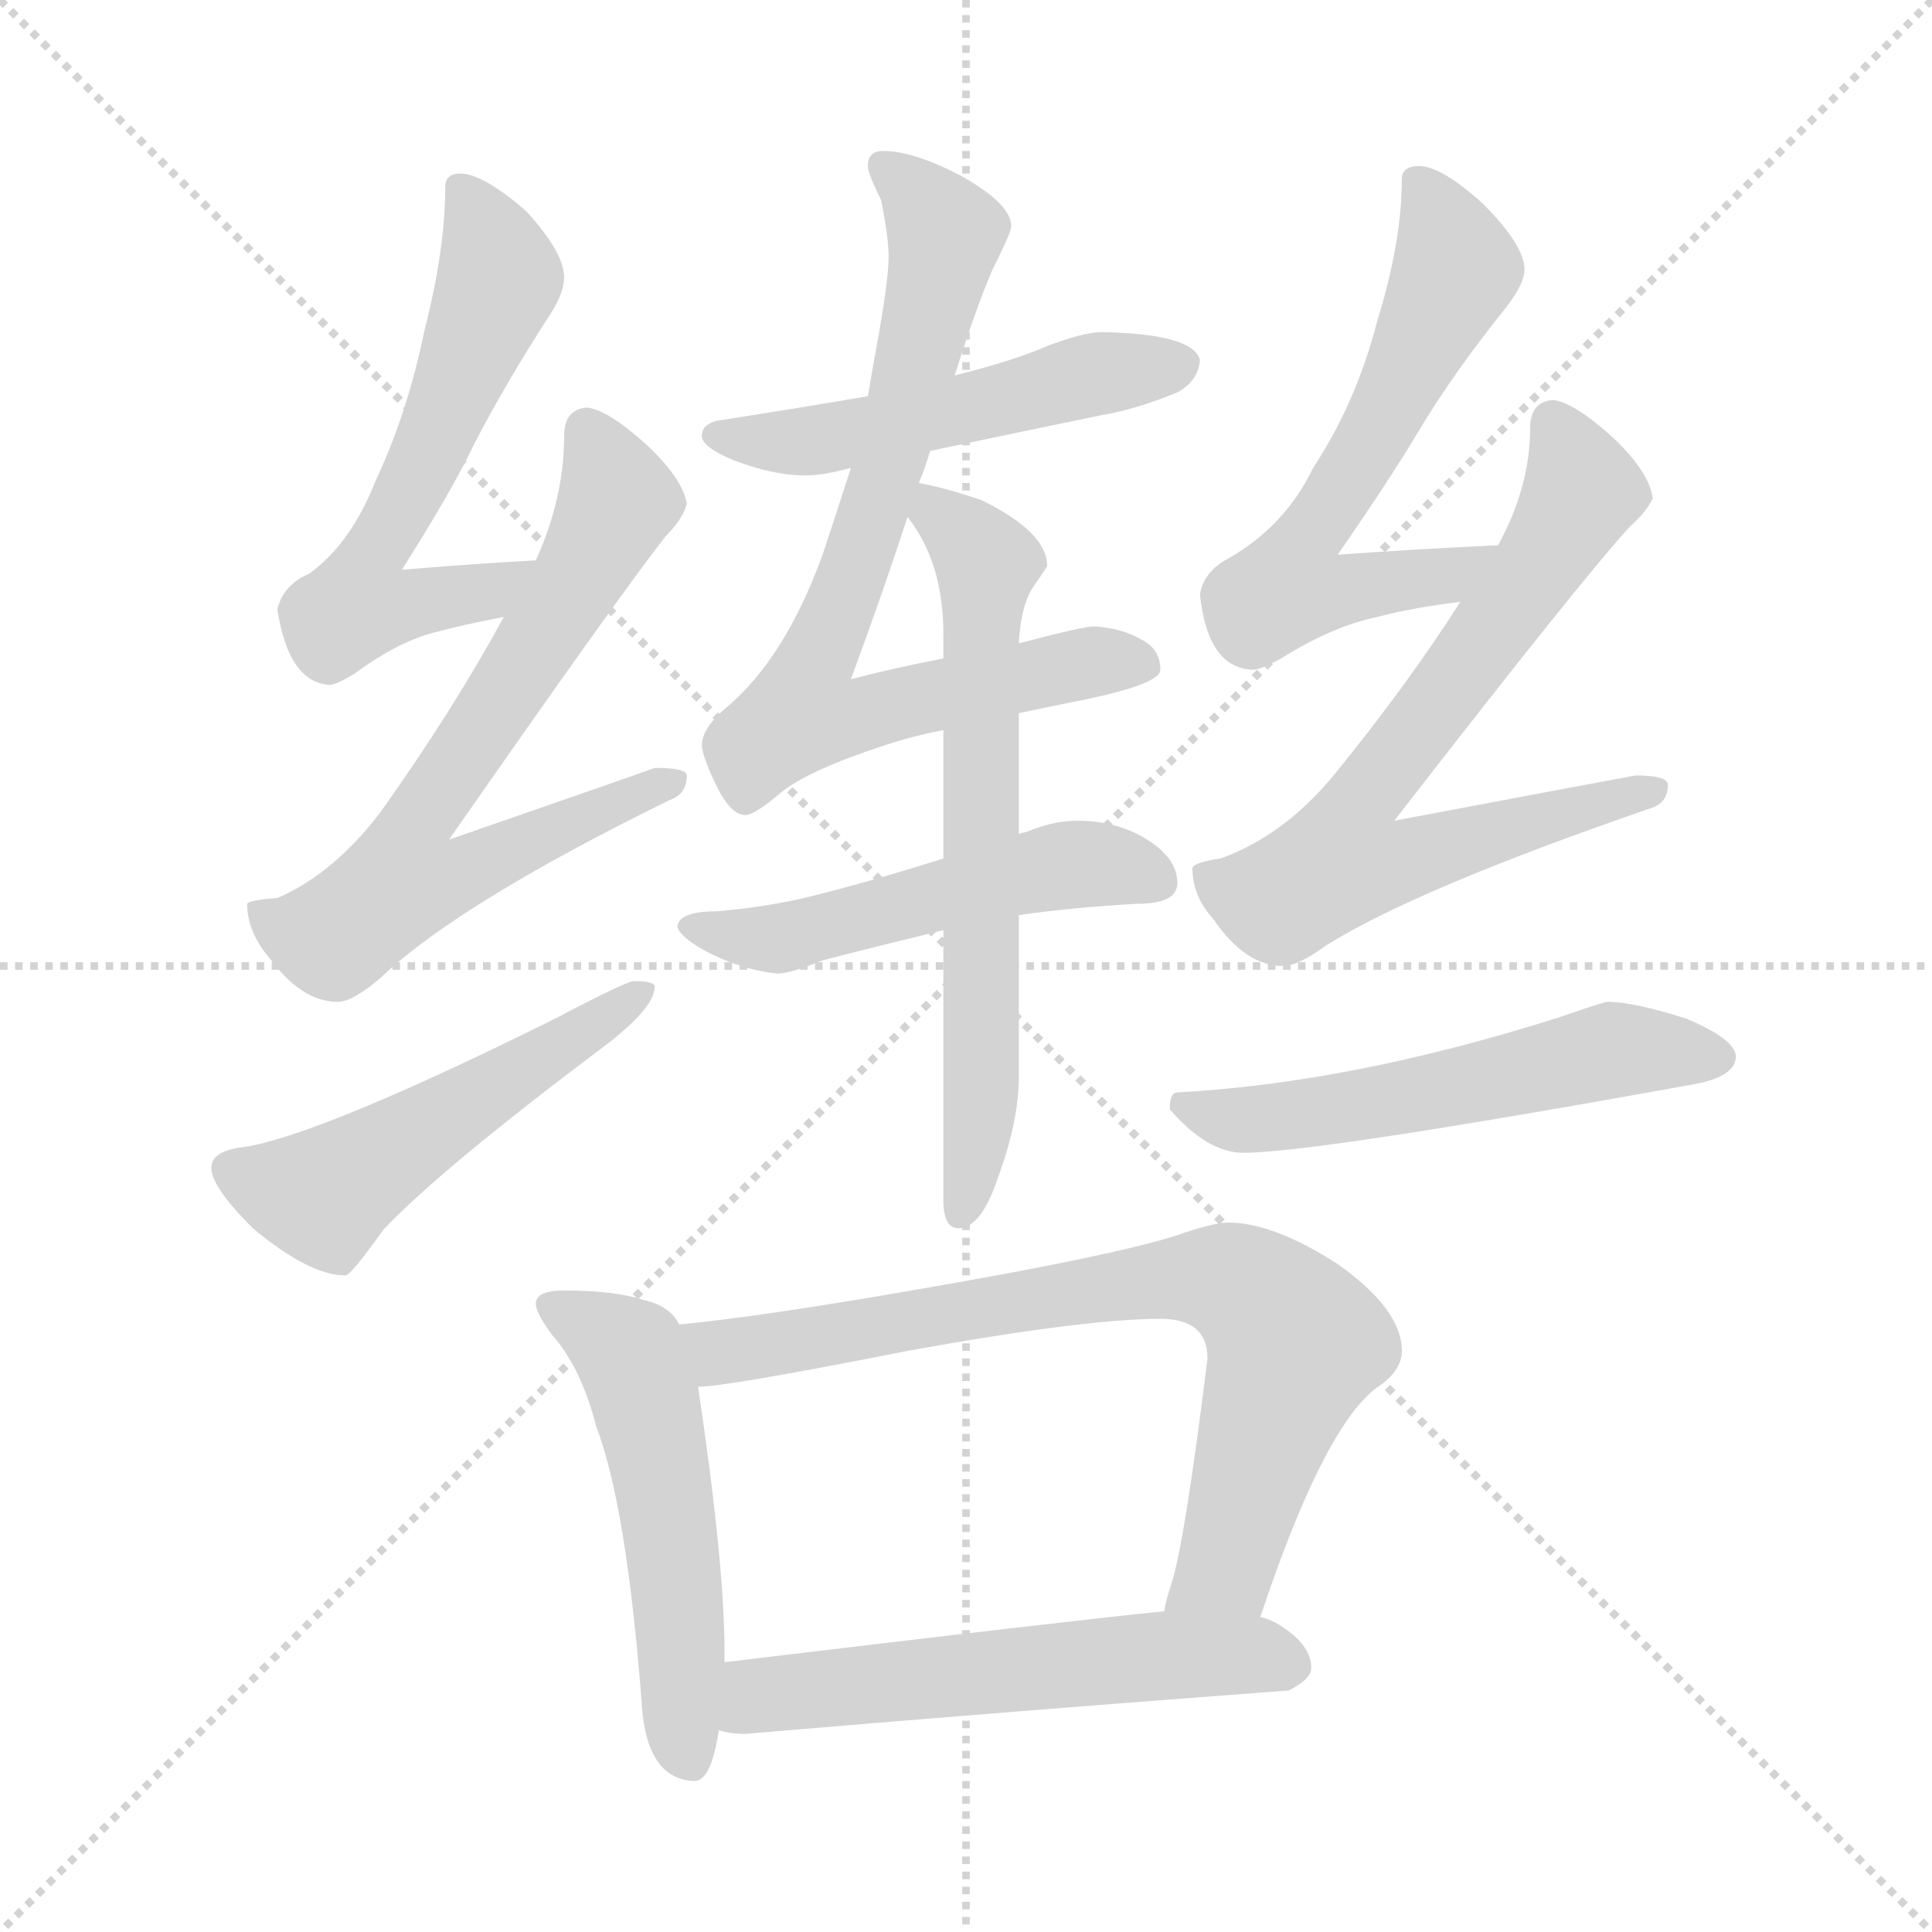 <svg xmlns="http://www.w3.org/2000/svg" version="1.1" viewBox="0 0 1024 1024">
  <g stroke="lightgray" stroke-dasharray="1,1" stroke-width="1" transform="scale(4, 4)">
    <line x1="0" y1="0" x2="256" y2="256" />
    <line x1="256" y1="0" x2="0" y2="256" />
    <line x1="128" y1="0" x2="128" y2="256" />
    <line x1="0" y1="128" x2="256" y2="128" />
  </g>
  <g transform="scale(1.0, -1.0) translate(0.0, -826.00)">
    <style type="text/css">
      
        @keyframes keyframes0 {
          from {
            stroke: blue;
            stroke-dashoffset: 508;
            stroke-width: 128;
          }
          62% {
            animation-timing-function: step-end;
            stroke: blue;
            stroke-dashoffset: 0;
            stroke-width: 128;
          }
          to {
            stroke: black;
            stroke-width: 1024;
          }
        }
        #make-me-a-hanzi-animation-0 {
          animation: keyframes0 0.663s both;
          animation-delay: 0s;
          animation-timing-function: linear;
        }
      
        @keyframes keyframes1 {
          from {
            stroke: blue;
            stroke-dashoffset: 755;
            stroke-width: 128;
          }
          71% {
            animation-timing-function: step-end;
            stroke: blue;
            stroke-dashoffset: 0;
            stroke-width: 128;
          }
          to {
            stroke: black;
            stroke-width: 1024;
          }
        }
        #make-me-a-hanzi-animation-1 {
          animation: keyframes1 0.864s both;
          animation-delay: 0.663s;
          animation-timing-function: linear;
        }
      
        @keyframes keyframes2 {
          from {
            stroke: blue;
            stroke-dashoffset: 508;
            stroke-width: 128;
          }
          62% {
            animation-timing-function: step-end;
            stroke: blue;
            stroke-dashoffset: 0;
            stroke-width: 128;
          }
          to {
            stroke: black;
            stroke-width: 1024;
          }
        }
        #make-me-a-hanzi-animation-2 {
          animation: keyframes2 0.663s both;
          animation-delay: 1.528s;
          animation-timing-function: linear;
        }
      
        @keyframes keyframes3 {
          from {
            stroke: blue;
            stroke-dashoffset: 651;
            stroke-width: 128;
          }
          68% {
            animation-timing-function: step-end;
            stroke: blue;
            stroke-dashoffset: 0;
            stroke-width: 128;
          }
          to {
            stroke: black;
            stroke-width: 1024;
          }
        }
        #make-me-a-hanzi-animation-3 {
          animation: keyframes3 0.78s both;
          animation-delay: 2.191s;
          animation-timing-function: linear;
        }
      
        @keyframes keyframes4 {
          from {
            stroke: blue;
            stroke-dashoffset: 586;
            stroke-width: 128;
          }
          66% {
            animation-timing-function: step-end;
            stroke: blue;
            stroke-dashoffset: 0;
            stroke-width: 128;
          }
          to {
            stroke: black;
            stroke-width: 1024;
          }
        }
        #make-me-a-hanzi-animation-4 {
          animation: keyframes4 0.727s both;
          animation-delay: 2.971s;
          animation-timing-function: linear;
        }
      
        @keyframes keyframes5 {
          from {
            stroke: blue;
            stroke-dashoffset: 681;
            stroke-width: 128;
          }
          69% {
            animation-timing-function: step-end;
            stroke: blue;
            stroke-dashoffset: 0;
            stroke-width: 128;
          }
          to {
            stroke: black;
            stroke-width: 1024;
          }
        }
        #make-me-a-hanzi-animation-5 {
          animation: keyframes5 0.804s both;
          animation-delay: 3.698s;
          animation-timing-function: linear;
        }
      
        @keyframes keyframes6 {
          from {
            stroke: blue;
            stroke-dashoffset: 508;
            stroke-width: 128;
          }
          62% {
            animation-timing-function: step-end;
            stroke: blue;
            stroke-dashoffset: 0;
            stroke-width: 128;
          }
          to {
            stroke: black;
            stroke-width: 1024;
          }
        }
        #make-me-a-hanzi-animation-6 {
          animation: keyframes6 0.663s both;
          animation-delay: 4.502s;
          animation-timing-function: linear;
        }
      
        @keyframes keyframes7 {
          from {
            stroke: blue;
            stroke-dashoffset: 601;
            stroke-width: 128;
          }
          66% {
            animation-timing-function: step-end;
            stroke: blue;
            stroke-dashoffset: 0;
            stroke-width: 128;
          }
          to {
            stroke: black;
            stroke-width: 1024;
          }
        }
        #make-me-a-hanzi-animation-7 {
          animation: keyframes7 0.739s both;
          animation-delay: 5.166s;
          animation-timing-function: linear;
        }
      
        @keyframes keyframes8 {
          from {
            stroke: blue;
            stroke-dashoffset: 703;
            stroke-width: 128;
          }
          70% {
            animation-timing-function: step-end;
            stroke: blue;
            stroke-dashoffset: 0;
            stroke-width: 128;
          }
          to {
            stroke: black;
            stroke-width: 1024;
          }
        }
        #make-me-a-hanzi-animation-8 {
          animation: keyframes8 0.822s both;
          animation-delay: 5.905s;
          animation-timing-function: linear;
        }
      
        @keyframes keyframes9 {
          from {
            stroke: blue;
            stroke-dashoffset: 540;
            stroke-width: 128;
          }
          64% {
            animation-timing-function: step-end;
            stroke: blue;
            stroke-dashoffset: 0;
            stroke-width: 128;
          }
          to {
            stroke: black;
            stroke-width: 1024;
          }
        }
        #make-me-a-hanzi-animation-9 {
          animation: keyframes9 0.689s both;
          animation-delay: 6.727s;
          animation-timing-function: linear;
        }
      
        @keyframes keyframes10 {
          from {
            stroke: blue;
            stroke-dashoffset: 524;
            stroke-width: 128;
          }
          63% {
            animation-timing-function: step-end;
            stroke: blue;
            stroke-dashoffset: 0;
            stroke-width: 128;
          }
          to {
            stroke: black;
            stroke-width: 1024;
          }
        }
        #make-me-a-hanzi-animation-10 {
          animation: keyframes10 0.676s both;
          animation-delay: 7.416s;
          animation-timing-function: linear;
        }
      
        @keyframes keyframes11 {
          from {
            stroke: blue;
            stroke-dashoffset: 752;
            stroke-width: 128;
          }
          71% {
            animation-timing-function: step-end;
            stroke: blue;
            stroke-dashoffset: 0;
            stroke-width: 128;
          }
          to {
            stroke: black;
            stroke-width: 1024;
          }
        }
        #make-me-a-hanzi-animation-11 {
          animation: keyframes11 0.862s both;
          animation-delay: 8.093s;
          animation-timing-function: linear;
        }
      
        @keyframes keyframes12 {
          from {
            stroke: blue;
            stroke-dashoffset: 556;
            stroke-width: 128;
          }
          64% {
            animation-timing-function: step-end;
            stroke: blue;
            stroke-dashoffset: 0;
            stroke-width: 128;
          }
          to {
            stroke: black;
            stroke-width: 1024;
          }
        }
        #make-me-a-hanzi-animation-12 {
          animation: keyframes12 0.702s both;
          animation-delay: 8.955s;
          animation-timing-function: linear;
        }
      
    </style>
    
      <path d="M 460 616 Q 425 610 380 603 Q 372 601 372 595 Q 372 589 389 582 Q 410 574 427 574 Q 436 574 451 578 L 493 587 Q 526 594 584 606 Q 602 609 624 618 Q 635 624 636 635 Q 633 649 584 650 Q 575 650 556 643 Q 538 635 506 627 L 460 616 Z" fill="lightgray" />
    
      <path d="M 468 746 Q 460 746 460 738 Q 460 734 467 720 Q 471 700 471 690 Q 471 677 464 639 Q 462 628 460 616 L 451 578 Q 444 556 436 532 Q 416 477 385 451 Q 372 440 372 431 Q 372 426 379 411 Q 387 394 395 394 Q 400 394 414 406 Q 429 418 469 431 Q 484 436 500 439 L 540 448 Q 554 451 569 454 Q 615 463 615 471 Q 615 482 605 487 Q 595 493 580 494 Q 574 494 540 485 L 500 477 Q 474 472 451 466 Q 468 512 481 552 L 487 570 Q 490 577 493 587 L 506 627 Q 517 662 526 683 Q 536 703 536 706 Q 536 718 509 733 Q 484 746 468 746 Z" fill="lightgray" />
    
      <path d="M 500 371 Q 459 358 426 350 Q 404 345 380 343 Q 360 343 359 335 Q 360 330 372 323 Q 392 312 412 310 Q 419 310 436 317 Q 463 324 500 333 L 540 341 Q 568 345 603 347 Q 624 347 624 358 Q 624 371 608 381 Q 592 391 571 391 Q 558 391 544 385 Q 543 385 540 384 L 500 371 Z" fill="lightgray" />
    
      <path d="M 500 439 L 500 371 L 500 333 L 500 190 Q 500 175 508 175 Q 520 175 529 202 Q 540 232 540 255 L 540 341 L 540 384 L 540 448 L 540 485 Q 541 504 547 514 Q 554 524 555 526 Q 555 544 520 561 Q 499 568 487 570 C 466 575 466 575 481 552 Q 500 528 500 490 L 500 477 L 500 439 Z" fill="lightgray" />
    
      <path d="M 284 529 Q 248 527 213 524 Q 239 565 251 590 Q 268 623 292 660 Q 299 671 299 679 Q 299 692 279 714 Q 256 734 244 734 Q 236 734 236 727 Q 236 694 225 651 Q 216 607 199 571 Q 186 538 164 522 Q 150 516 147 503 Q 153 464 175 463 Q 178 463 188 469 Q 211 486 231 491 Q 246 495 267 499 C 296 505 314 531 284 529 Z" fill="lightgray" />
    
      <path d="M 311 610 Q 299 609 299 595 Q 299 562 284 529 L 267 499 Q 241 451 202 396 Q 177 363 147 350 Q 132 349 131 347 Q 131 332 143 318 Q 160 295 179 295 Q 187 295 202 308 Q 243 347 355 402 Q 364 405 364 415 Q 364 419 347 419 Q 342 417 238 381 Q 330 513 353 542 Q 362 551 364 559 Q 362 572 343 590 Q 322 609 311 610 Z" fill="lightgray" />
    
      <path d="M 336 306 Q 332 306 294 286 Q 169 224 129 218 Q 112 216 112 207 Q 112 197 134 175 Q 164 150 183 150 Q 186 150 203 174 Q 233 206 321 272 Q 347 292 347 303 Q 347 306 336 306 Z" fill="lightgray" />
    
      <path d="M 794 537 Q 751 535 709 532 Q 736 571 751 596 Q 770 628 799 664 Q 808 676 808 683 Q 808 696 786 718 Q 764 738 752 738 Q 743 738 743 731 Q 743 698 730 656 Q 719 613 696 578 Q 681 547 651 530 Q 638 523 636 511 Q 640 472 664 471 Q 668 471 679 477 Q 706 494 730 499 Q 749 504 774 507 C 804 511 824 538 794 537 Z" fill="lightgray" />
    
      <path d="M 823 614 Q 811 613 811 599 Q 811 568 794 537 L 774 507 Q 746 463 706 414 Q 680 383 647 371 Q 633 369 632 366 Q 632 351 643 339 Q 660 314 680 314 Q 688 314 703 325 Q 751 355 876 398 Q 884 401 884 410 Q 884 415 867 415 Q 861 414 739 391 Q 839 520 864 547 Q 873 555 876 562 Q 874 576 855 594 Q 834 613 823 614 Z" fill="lightgray" />
    
      <path d="M 852 295 Q 850 295 827 287 Q 717 252 624 247 Q 620 247 620 238 Q 640 215 659 215 Q 697 215 896 251 Q 920 255 920 266 Q 920 275 894 286 Q 866 295 852 295 Z" fill="lightgray" />
    
      <path d="M 299 142 Q 284 142 284 135 Q 284 130 293 118 Q 308 101 316 70 Q 332 28 340 -75 Q 342 -117 368 -118 Q 377 -118 381 -91 L 384 -55 L 384 -49 Q 384 -3 370 91 L 360 124 Q 355 134 341 137 Q 326 142 299 142 Z" fill="lightgray" />
    
      <path d="M 668 -31 Q 701 68 729 90 Q 743 99 743 110 Q 743 132 709 156 Q 675 178 651 178 Q 643 178 623 171 Q 588 160 483 142 Q 402 128 360 124 C 330 121 340 88 370 91 Q 385 91 481 110 Q 575 127 615 127 Q 640 127 640 106 Q 628 9 621 -13 Q 618 -22 617 -28 C 609 -57 658 -59 668 -31 Z" fill="lightgray" />
    
      <path d="M 381 -91 Q 387 -93 395 -93 Q 536 -81 683 -70 Q 695 -64 695 -58 Q 695 -45 676 -34 Q 672 -32 668 -31 L 617 -28 Q 567 -33 384 -55 C 354 -59 352 -86 381 -91 Z" fill="lightgray" />
    
    
      <clipPath id="make-me-a-hanzi-clip-0">
        <path d="M 460 616 Q 425 610 380 603 Q 372 601 372 595 Q 372 589 389 582 Q 410 574 427 574 Q 436 574 451 578 L 493 587 Q 526 594 584 606 Q 602 609 624 618 Q 635 624 636 635 Q 633 649 584 650 Q 575 650 556 643 Q 538 635 506 627 L 460 616 Z" />
      </clipPath>
      <path clip-path="url(#make-me-a-hanzi-clip-0)" d="M 379 596 L 412 591 L 454 596 L 581 628 L 626 633" fill="none" id="make-me-a-hanzi-animation-0" stroke-dasharray="380 760" stroke-linecap="round" />
    
      <clipPath id="make-me-a-hanzi-clip-1">
        <path d="M 468 746 Q 460 746 460 738 Q 460 734 467 720 Q 471 700 471 690 Q 471 677 464 639 Q 462 628 460 616 L 451 578 Q 444 556 436 532 Q 416 477 385 451 Q 372 440 372 431 Q 372 426 379 411 Q 387 394 395 394 Q 400 394 414 406 Q 429 418 469 431 Q 484 436 500 439 L 540 448 Q 554 451 569 454 Q 615 463 615 471 Q 615 482 605 487 Q 595 493 580 494 Q 574 494 540 485 L 500 477 Q 474 472 451 466 Q 468 512 481 552 L 487 570 Q 490 577 493 587 L 506 627 Q 517 662 526 683 Q 536 703 536 706 Q 536 718 509 733 Q 484 746 468 746 Z" />
      </clipPath>
      <path clip-path="url(#make-me-a-hanzi-clip-1)" d="M 469 737 L 501 704 L 481 613 L 425 448 L 454 445 L 554 471 L 607 474" fill="none" id="make-me-a-hanzi-animation-1" stroke-dasharray="627 1254" stroke-linecap="round" />
    
      <clipPath id="make-me-a-hanzi-clip-2">
        <path d="M 500 371 Q 459 358 426 350 Q 404 345 380 343 Q 360 343 359 335 Q 360 330 372 323 Q 392 312 412 310 Q 419 310 436 317 Q 463 324 500 333 L 540 341 Q 568 345 603 347 Q 624 347 624 358 Q 624 371 608 381 Q 592 391 571 391 Q 558 391 544 385 Q 543 385 540 384 L 500 371 Z" />
      </clipPath>
      <path clip-path="url(#make-me-a-hanzi-clip-2)" d="M 365 335 L 413 329 L 567 368 L 611 361" fill="none" id="make-me-a-hanzi-animation-2" stroke-dasharray="380 760" stroke-linecap="round" />
    
      <clipPath id="make-me-a-hanzi-clip-3">
        <path d="M 500 439 L 500 371 L 500 333 L 500 190 Q 500 175 508 175 Q 520 175 529 202 Q 540 232 540 255 L 540 341 L 540 384 L 540 448 L 540 485 Q 541 504 547 514 Q 554 524 555 526 Q 555 544 520 561 Q 499 568 487 570 C 466 575 466 575 481 552 Q 500 528 500 490 L 500 477 L 500 439 Z" />
      </clipPath>
      <path clip-path="url(#make-me-a-hanzi-clip-3)" d="M 490 564 L 523 528 L 520 240 L 509 183" fill="none" id="make-me-a-hanzi-animation-3" stroke-dasharray="523 1046" stroke-linecap="round" />
    
      <clipPath id="make-me-a-hanzi-clip-4">
        <path d="M 284 529 Q 248 527 213 524 Q 239 565 251 590 Q 268 623 292 660 Q 299 671 299 679 Q 299 692 279 714 Q 256 734 244 734 Q 236 734 236 727 Q 236 694 225 651 Q 216 607 199 571 Q 186 538 164 522 Q 150 516 147 503 Q 153 464 175 463 Q 178 463 188 469 Q 211 486 231 491 Q 246 495 267 499 C 296 505 314 531 284 529 Z" />
      </clipPath>
      <path clip-path="url(#make-me-a-hanzi-clip-4)" d="M 246 723 L 265 679 L 219 569 L 193 525 L 190 505 L 257 512 L 277 526" fill="none" id="make-me-a-hanzi-animation-4" stroke-dasharray="458 916" stroke-linecap="round" />
    
      <clipPath id="make-me-a-hanzi-clip-5">
        <path d="M 311 610 Q 299 609 299 595 Q 299 562 284 529 L 267 499 Q 241 451 202 396 Q 177 363 147 350 Q 132 349 131 347 Q 131 332 143 318 Q 160 295 179 295 Q 187 295 202 308 Q 243 347 355 402 Q 364 405 364 415 Q 364 419 347 419 Q 342 417 238 381 Q 330 513 353 542 Q 362 551 364 559 Q 362 572 343 590 Q 322 609 311 610 Z" />
      </clipPath>
      <path clip-path="url(#make-me-a-hanzi-clip-5)" d="M 311 597 L 326 559 L 286 486 L 222 392 L 214 359 L 245 363 L 277 381 L 357 410" fill="none" id="make-me-a-hanzi-animation-5" stroke-dasharray="553 1106" stroke-linecap="round" />
    
      <clipPath id="make-me-a-hanzi-clip-6">
        <path d="M 336 306 Q 332 306 294 286 Q 169 224 129 218 Q 112 216 112 207 Q 112 197 134 175 Q 164 150 183 150 Q 186 150 203 174 Q 233 206 321 272 Q 347 292 347 303 Q 347 306 336 306 Z" />
      </clipPath>
      <path clip-path="url(#make-me-a-hanzi-clip-6)" d="M 122 206 L 171 192 L 340 301" fill="none" id="make-me-a-hanzi-animation-6" stroke-dasharray="380 760" stroke-linecap="round" />
    
      <clipPath id="make-me-a-hanzi-clip-7">
        <path d="M 794 537 Q 751 535 709 532 Q 736 571 751 596 Q 770 628 799 664 Q 808 676 808 683 Q 808 696 786 718 Q 764 738 752 738 Q 743 738 743 731 Q 743 698 730 656 Q 719 613 696 578 Q 681 547 651 530 Q 638 523 636 511 Q 640 472 664 471 Q 668 471 679 477 Q 706 494 730 499 Q 749 504 774 507 C 804 511 824 538 794 537 Z" />
      </clipPath>
      <path clip-path="url(#make-me-a-hanzi-clip-7)" d="M 754 726 L 772 684 L 684 522 L 686 513 L 705 512 L 765 520 L 787 534" fill="none" id="make-me-a-hanzi-animation-7" stroke-dasharray="473 946" stroke-linecap="round" />
    
      <clipPath id="make-me-a-hanzi-clip-8">
        <path d="M 823 614 Q 811 613 811 599 Q 811 568 794 537 L 774 507 Q 746 463 706 414 Q 680 383 647 371 Q 633 369 632 366 Q 632 351 643 339 Q 660 314 680 314 Q 688 314 703 325 Q 751 355 876 398 Q 884 401 884 410 Q 884 415 867 415 Q 861 414 739 391 Q 839 520 864 547 Q 873 555 876 562 Q 874 576 855 594 Q 834 613 823 614 Z" />
      </clipPath>
      <path clip-path="url(#make-me-a-hanzi-clip-8)" d="M 823 601 L 839 566 L 803 508 L 716 394 L 711 369 L 741 369 L 877 406" fill="none" id="make-me-a-hanzi-animation-8" stroke-dasharray="575 1150" stroke-linecap="round" />
    
      <clipPath id="make-me-a-hanzi-clip-9">
        <path d="M 852 295 Q 850 295 827 287 Q 717 252 624 247 Q 620 247 620 238 Q 640 215 659 215 Q 697 215 896 251 Q 920 255 920 266 Q 920 275 894 286 Q 866 295 852 295 Z" />
      </clipPath>
      <path clip-path="url(#make-me-a-hanzi-clip-9)" d="M 632 238 L 656 232 L 706 238 L 865 270 L 911 265" fill="none" id="make-me-a-hanzi-animation-9" stroke-dasharray="412 824" stroke-linecap="round" />
    
      <clipPath id="make-me-a-hanzi-clip-10">
        <path d="M 299 142 Q 284 142 284 135 Q 284 130 293 118 Q 308 101 316 70 Q 332 28 340 -75 Q 342 -117 368 -118 Q 377 -118 381 -91 L 384 -55 L 384 -49 Q 384 -3 370 91 L 360 124 Q 355 134 341 137 Q 326 142 299 142 Z" />
      </clipPath>
      <path clip-path="url(#make-me-a-hanzi-clip-10)" d="M 291 134 L 329 113 L 341 86 L 358 -8 L 365 -107" fill="none" id="make-me-a-hanzi-animation-10" stroke-dasharray="396 792" stroke-linecap="round" />
    
      <clipPath id="make-me-a-hanzi-clip-11">
        <path d="M 668 -31 Q 701 68 729 90 Q 743 99 743 110 Q 743 132 709 156 Q 675 178 651 178 Q 643 178 623 171 Q 588 160 483 142 Q 402 128 360 124 C 330 121 340 88 370 91 Q 385 91 481 110 Q 575 127 615 127 Q 640 127 640 106 Q 628 9 621 -13 Q 618 -22 617 -28 C 609 -57 658 -59 668 -31 Z" />
      </clipPath>
      <path clip-path="url(#make-me-a-hanzi-clip-11)" d="M 366 120 L 385 109 L 614 148 L 654 146 L 670 136 L 686 114 L 650 -5 L 624 -22" fill="none" id="make-me-a-hanzi-animation-11" stroke-dasharray="624 1248" stroke-linecap="round" />
    
      <clipPath id="make-me-a-hanzi-clip-12">
        <path d="M 381 -91 Q 387 -93 395 -93 Q 536 -81 683 -70 Q 695 -64 695 -58 Q 695 -45 676 -34 Q 672 -32 668 -31 L 617 -28 Q 567 -33 384 -55 C 354 -59 352 -86 381 -91 Z" />
      </clipPath>
      <path clip-path="url(#make-me-a-hanzi-clip-12)" d="M 389 -86 L 401 -75 L 421 -69 L 622 -51 L 683 -56" fill="none" id="make-me-a-hanzi-animation-12" stroke-dasharray="428 856" stroke-linecap="round" />
    
  </g>
</svg>